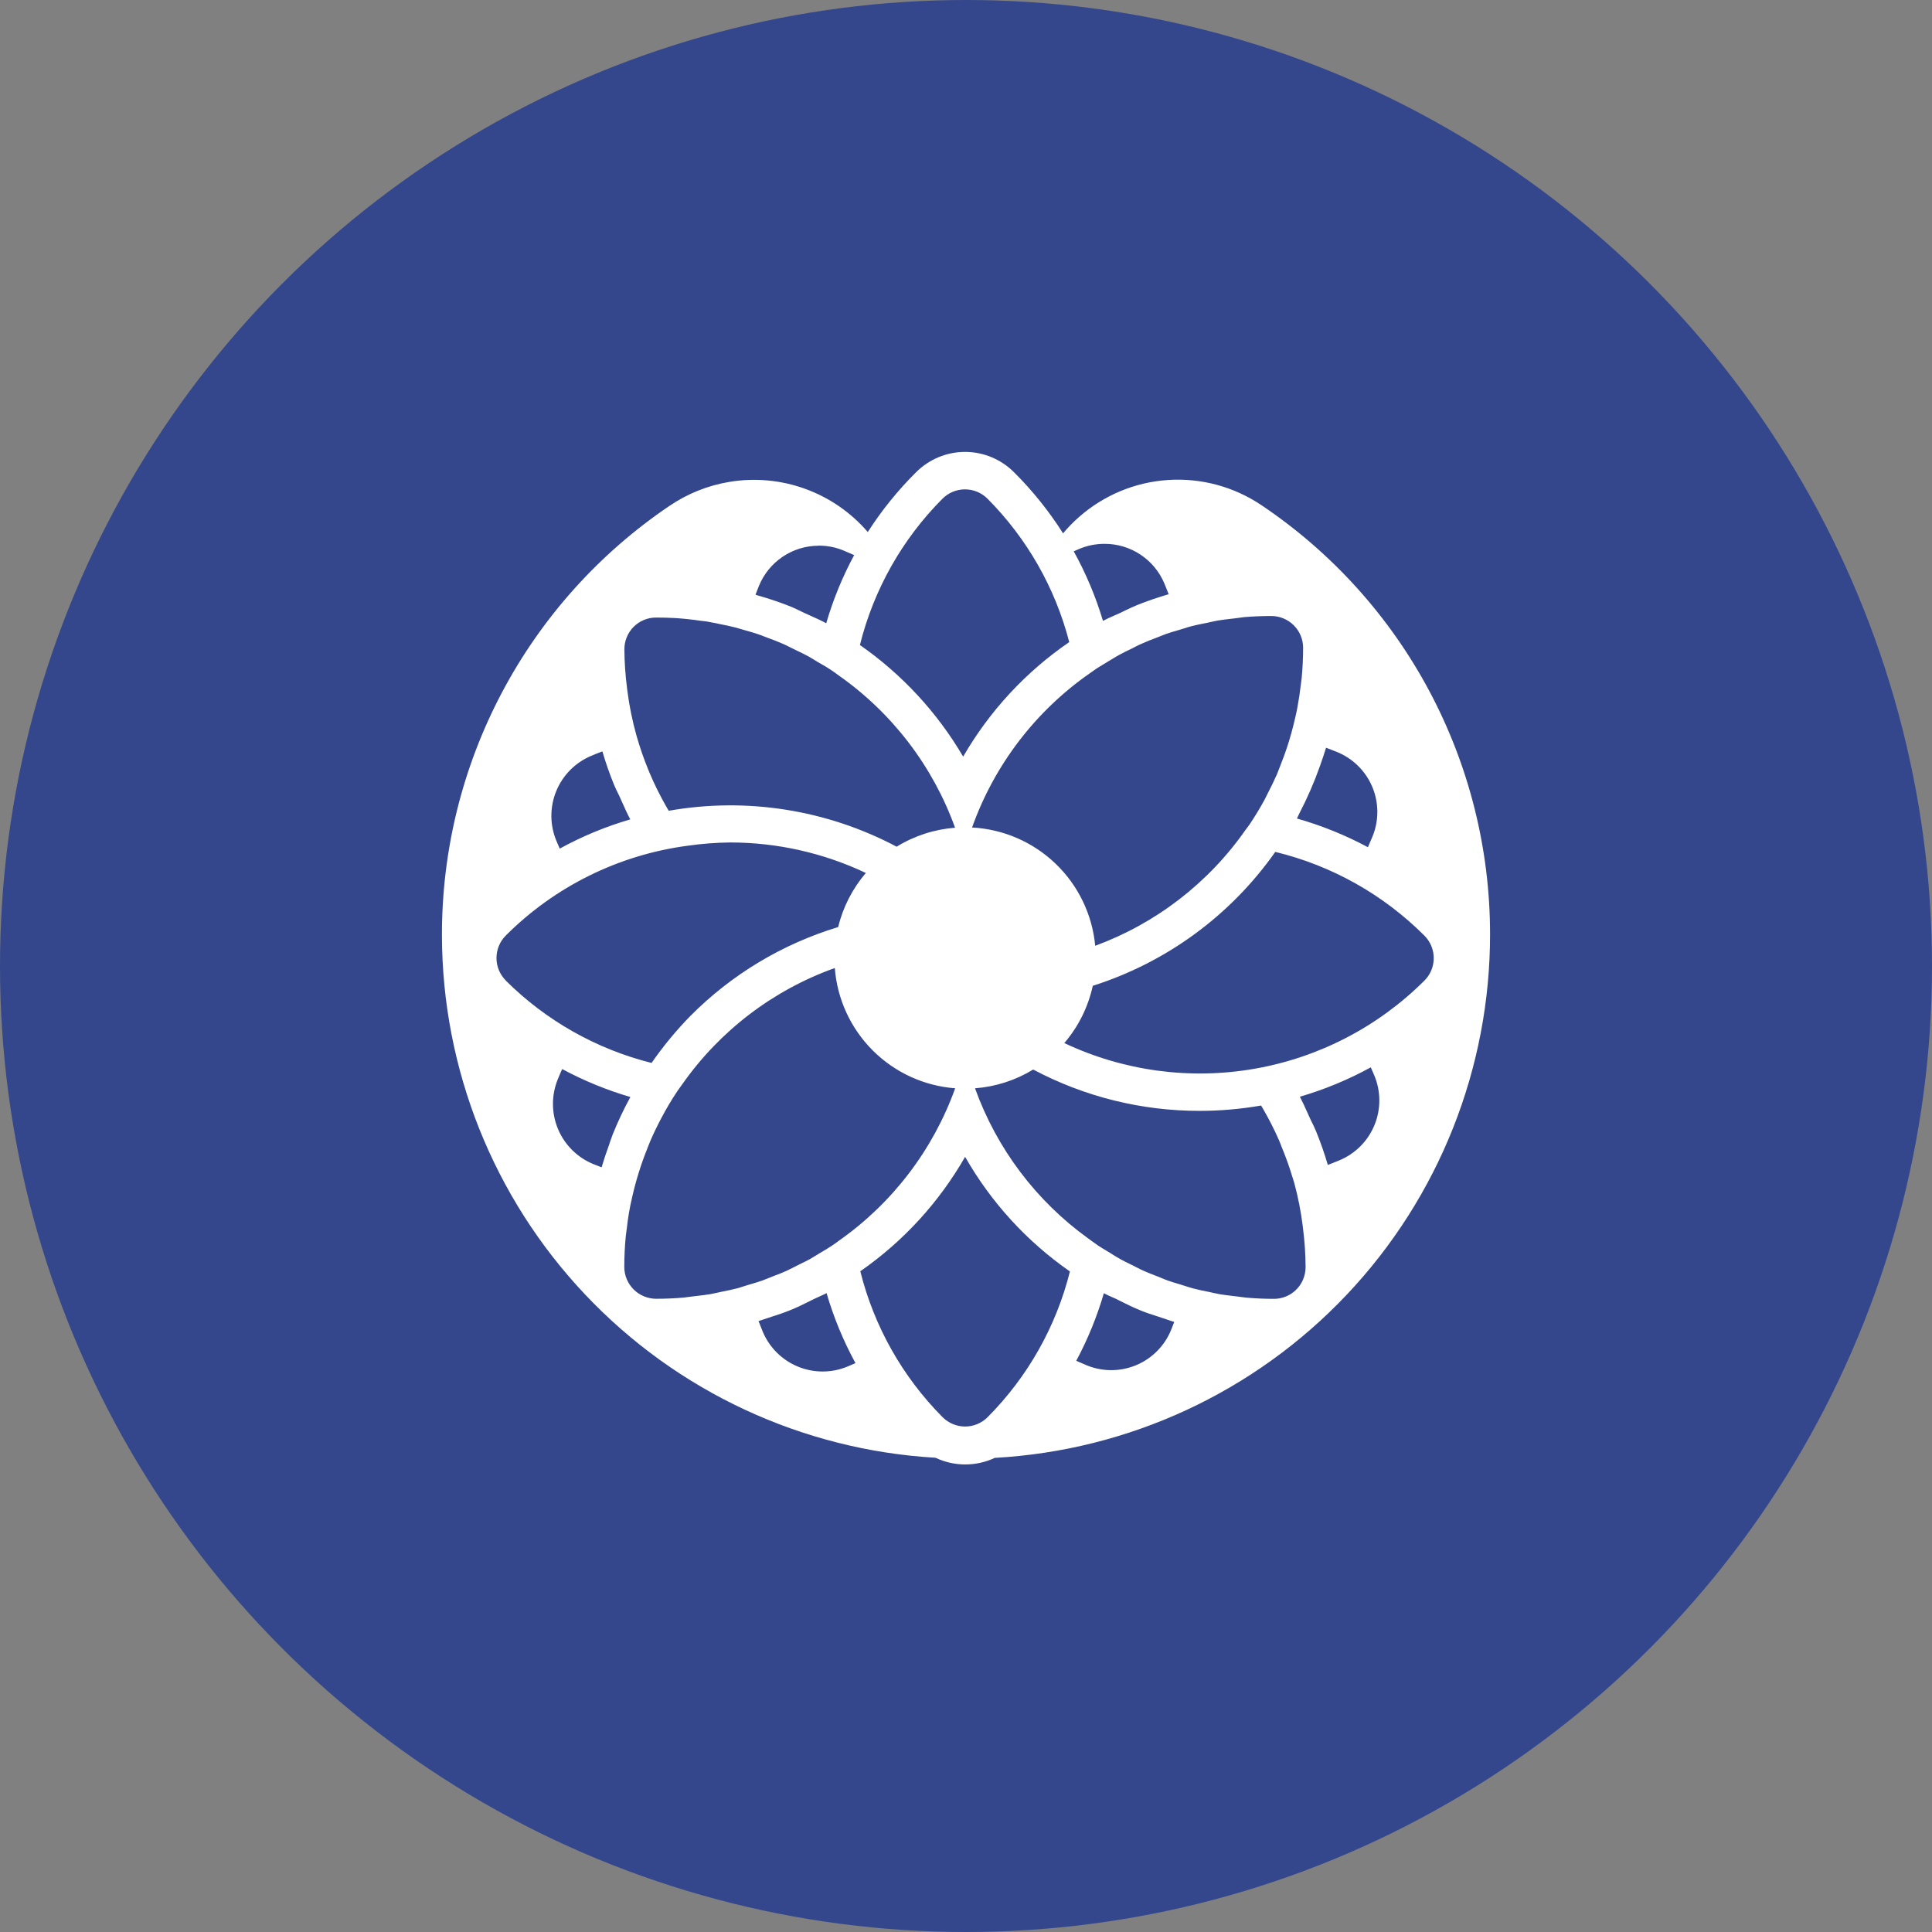 <svg width="100" height="100" viewBox="0 0 100 100" fill="none" xmlns="http://www.w3.org/2000/svg">
<rect x="0" y="0" width="100" height="100" fill="#808080" stroke="none"/>
<circle cx="50" cy="50" r="50" fill="#34478C"/>
<path d="M55.857 26.754C55.558 27.016 55.279 27.301 55.024 27.606C54.298 26.461 53.447 25.4 52.486 24.444C52.153 24.111 51.758 23.846 51.323 23.665C50.888 23.484 50.422 23.391 49.951 23.391C49.48 23.391 49.013 23.484 48.578 23.665C48.143 23.846 47.748 24.111 47.415 24.444C46.472 25.381 45.634 26.419 44.916 27.538C44.046 26.527 42.93 25.756 41.676 25.302C40.422 24.847 39.071 24.723 37.755 24.942C36.639 25.127 35.578 25.553 34.643 26.19C31.011 28.647 28.037 31.96 25.985 35.836C23.933 39.712 22.865 44.033 22.875 48.419C22.887 55.332 25.537 61.98 30.286 67.004C35.034 72.029 41.522 75.051 48.423 75.453C48.902 75.68 49.425 75.799 49.956 75.8C50.486 75.801 51.01 75.684 51.49 75.459C58.424 75.077 64.947 72.051 69.716 67.004C74.485 61.956 77.137 55.272 77.125 48.328C77.122 43.944 76.041 39.629 73.978 35.761C71.915 31.894 68.932 28.593 65.293 26.149C63.874 25.193 62.179 24.734 60.471 24.843C58.764 24.953 57.142 25.624 55.857 26.754ZM67.455 66.209C67.332 66.51 67.122 66.767 66.852 66.949C66.582 67.13 66.265 67.228 65.94 67.228C65.463 67.228 64.987 67.208 64.512 67.166C64.421 67.158 64.331 67.147 64.241 67.133C64.174 67.123 64.108 67.114 64.041 67.106L63.847 67.083C63.603 67.057 63.359 67.025 63.117 66.986C63.005 66.966 62.894 66.943 62.784 66.916L62.586 66.872C62.308 66.821 62.032 66.76 61.759 66.689C61.635 66.657 61.513 66.62 61.393 66.579C61.331 66.559 61.27 66.54 61.209 66.521L61.044 66.469C60.844 66.412 60.646 66.35 60.449 66.283C60.325 66.238 60.209 66.19 60.093 66.141L59.893 66.06L59.738 66C59.552 65.926 59.366 65.855 59.186 65.773C59.058 65.716 58.933 65.655 58.81 65.589L58.639 65.502L58.455 65.411C58.169 65.277 57.891 65.125 57.624 64.956L57.44 64.839L57.318 64.767C57.163 64.674 56.989 64.57 56.832 64.467C56.715 64.388 56.601 64.306 56.489 64.221L56.316 64.095C53.628 62.156 51.589 59.449 50.467 56.33C51.533 56.249 52.565 55.916 53.478 55.359C56.13 56.767 59.089 57.502 62.092 57.498C63.158 57.498 64.223 57.405 65.273 57.223L65.299 57.264L65.364 57.372C65.676 57.911 65.959 58.467 66.209 59.036C66.244 59.118 66.273 59.195 66.306 59.279L66.327 59.337C66.55 59.87 66.744 60.414 66.909 60.968L66.947 61.088L67 61.263C67.194 61.985 67.337 62.72 67.43 63.462L67.441 63.564C67.527 64.227 67.573 64.895 67.577 65.564V65.579C67.578 65.794 67.536 66.007 67.455 66.205M49.44 56.33C48.294 59.519 46.19 62.276 43.416 64.223C43.304 64.306 43.19 64.392 43.072 64.469C42.876 64.598 42.677 64.72 42.475 64.837L42.328 64.926C42.195 65.01 42.061 65.091 41.925 65.169C41.789 65.244 41.626 65.324 41.467 65.401L41.384 65.442C41.285 65.49 41.187 65.54 41.09 65.591C40.967 65.655 40.843 65.716 40.718 65.775C40.493 65.876 40.262 65.969 40.032 66.052L39.857 66.122C39.723 66.178 39.587 66.232 39.45 66.283C39.27 66.347 39.086 66.399 38.904 66.455L38.72 66.509L38.497 66.579C38.377 66.618 38.259 66.657 38.139 66.688C37.882 66.752 37.624 66.809 37.364 66.858L37.151 66.905C37.029 66.932 36.906 66.959 36.782 66.982C36.542 67.023 36.298 67.052 36.05 67.079L35.862 67.102C35.796 67.11 35.73 67.118 35.664 67.127C35.573 67.142 35.481 67.153 35.389 67.162C34.914 67.204 34.438 67.224 33.961 67.224C33.525 67.223 33.106 67.049 32.797 66.741C32.488 66.432 32.314 66.014 32.313 65.577C32.313 65.053 32.338 64.53 32.388 64.008C32.398 63.898 32.413 63.789 32.429 63.679L32.452 63.516C32.504 63.034 32.585 62.555 32.694 62.082L32.729 61.925C32.92 61.088 33.177 60.267 33.496 59.47L33.529 59.381C33.574 59.267 33.618 59.151 33.667 59.04C33.84 58.642 34.029 58.251 34.233 57.868C34.488 57.383 34.768 56.911 35.074 56.456C35.12 56.386 35.17 56.318 35.221 56.25L35.327 56.103C37.273 53.339 40.026 51.243 43.209 50.105C43.333 51.715 44.03 53.228 45.172 54.37C46.315 55.512 47.829 56.207 49.44 56.33ZM44.817 45.183C44.126 45.992 43.634 46.951 43.382 47.985C40.494 48.86 37.869 50.438 35.742 52.577C35.002 53.333 34.328 54.149 33.725 55.018C30.871 54.303 28.264 52.83 26.178 50.754V50.748C25.872 50.441 25.699 50.026 25.698 49.592C25.696 49.158 25.866 48.741 26.171 48.432C28.716 45.881 32.033 44.243 35.606 43.773C36.331 43.669 37.062 43.614 37.794 43.606C40.235 43.606 42.634 44.153 44.817 45.185M55.088 53.989C55.818 53.139 56.324 52.12 56.562 51.025C60.384 49.81 63.702 47.375 66.008 44.094C68.932 44.801 71.603 46.302 73.729 48.431C73.968 48.67 74.127 48.977 74.185 49.31C74.243 49.643 74.198 49.986 74.054 50.292C73.974 50.463 73.864 50.618 73.731 50.752C71.335 53.146 68.258 54.742 64.922 55.321C61.585 55.901 58.151 55.435 55.088 53.989ZM56.688 48.954C56.537 47.338 55.81 45.831 54.639 44.707C53.469 43.583 51.934 42.917 50.314 42.831C51.467 39.59 53.608 36.792 56.434 34.831C56.552 34.745 56.672 34.661 56.793 34.579C56.942 34.484 57.132 34.37 57.312 34.264L57.399 34.211L57.566 34.111C57.686 34.035 57.808 33.963 57.932 33.895C58.144 33.78 58.36 33.672 58.579 33.572L58.736 33.49C58.866 33.423 58.996 33.355 59.13 33.303C59.356 33.2 59.589 33.109 59.821 33.023C59.911 32.989 60 32.954 60.089 32.917C60.185 32.878 60.279 32.84 60.377 32.805C60.576 32.738 60.776 32.677 60.978 32.62L61.129 32.576L61.323 32.516C61.439 32.477 61.555 32.44 61.675 32.411C61.896 32.355 62.118 32.306 62.342 32.264L62.48 32.237L62.65 32.198C62.772 32.171 62.892 32.144 63.016 32.121C63.256 32.082 63.499 32.053 63.741 32.026L63.919 32.006C63.98 31.999 64.041 31.99 64.101 31.981C64.198 31.968 64.295 31.952 64.396 31.942C64.861 31.904 65.332 31.884 65.806 31.884C66.241 31.885 66.658 32.059 66.966 32.366C67.274 32.673 67.448 33.09 67.449 33.525C67.449 34.051 67.424 34.576 67.374 35.099C67.364 35.207 67.348 35.316 67.333 35.424C67.287 35.827 67.226 36.229 67.151 36.627C67.128 36.763 67.099 36.889 67.069 37.019L67.031 37.189C66.917 37.69 66.779 38.185 66.62 38.673C66.519 38.98 66.408 39.283 66.287 39.582L66.198 39.815C66.163 39.904 66.129 39.993 66.093 40.082C65.945 40.416 65.786 40.745 65.616 41.068L65.547 41.208C65.513 41.279 65.478 41.349 65.44 41.419C65.204 41.85 64.949 42.27 64.675 42.678C64.625 42.751 64.573 42.822 64.518 42.891L64.481 42.938C62.56 45.694 59.84 47.793 56.688 48.954ZM49.432 42.843C48.361 42.926 47.325 43.262 46.41 43.825C42.795 41.909 38.644 41.254 34.614 41.965L34.521 41.81C34.181 41.221 33.877 40.611 33.613 39.983L33.558 39.847C33.323 39.276 33.12 38.691 32.95 38.096C32.731 37.319 32.569 36.526 32.468 35.724L32.456 35.622C32.369 34.955 32.323 34.283 32.318 33.611C32.317 33.394 32.359 33.18 32.441 32.98C32.523 32.779 32.644 32.597 32.797 32.444C32.95 32.291 33.132 32.17 33.332 32.087C33.532 32.005 33.747 31.963 33.963 31.964C34.304 31.964 34.645 31.973 34.983 31.993C35.405 32.022 35.825 32.066 36.244 32.128C36.31 32.138 36.377 32.144 36.443 32.152L36.56 32.165C36.727 32.194 36.895 32.225 37.061 32.258L37.224 32.295L37.288 32.307C37.551 32.358 37.813 32.416 38.073 32.481L38.106 32.489L38.237 32.528C38.281 32.543 38.325 32.556 38.369 32.566L38.466 32.595C38.784 32.684 39.1 32.774 39.41 32.886L39.477 32.913L39.522 32.932C39.91 33.072 40.297 33.221 40.665 33.388C40.735 33.419 40.805 33.456 40.874 33.492L41.053 33.581L41.196 33.651C41.427 33.76 41.655 33.87 41.876 33.992C41.969 34.045 42.06 34.101 42.151 34.157L42.308 34.254L42.488 34.358C42.81 34.536 43.117 34.736 43.409 34.959C46.181 36.904 48.285 39.657 49.434 42.843M31.52 59.273C31.381 59.651 31.253 60.033 31.139 60.42C30.994 60.366 30.85 60.309 30.706 60.251C29.884 59.913 29.229 59.263 28.884 58.443C28.54 57.624 28.533 56.701 28.866 55.876C28.939 55.694 29.017 55.513 29.098 55.334C30.216 55.934 31.398 56.421 32.625 56.781C32.625 56.795 32.615 56.81 32.605 56.826L32.599 56.837C32.268 57.446 31.972 58.074 31.714 58.717C31.665 58.842 31.62 58.969 31.578 59.096L31.52 59.273ZM28.798 43.521C28.456 42.7 28.453 41.778 28.788 40.954C29.124 40.131 29.772 39.474 30.59 39.127C30.784 39.043 30.982 38.966 31.179 38.892C31.35 39.474 31.549 40.049 31.78 40.613C31.855 40.797 31.943 40.971 32.032 41.151L32.078 41.248L32.227 41.58C32.351 41.857 32.475 42.134 32.623 42.411C31.355 42.781 30.131 43.288 28.972 43.924C28.912 43.791 28.854 43.655 28.798 43.521ZM68.317 39.66C68.422 39.365 68.536 39.032 68.637 38.702C68.819 38.77 69.001 38.84 69.181 38.913C69.592 39.078 69.967 39.321 70.283 39.631C70.6 39.941 70.852 40.31 71.025 40.717C71.198 41.125 71.288 41.562 71.291 42.005C71.294 42.448 71.209 42.886 71.041 43.296C70.964 43.484 70.886 43.668 70.803 43.852C69.635 43.226 68.404 42.728 67.129 42.366C67.155 42.32 67.174 42.273 67.195 42.227C67.216 42.177 67.24 42.129 67.265 42.081C67.671 41.299 68.023 40.49 68.317 39.66ZM71.13 55.656C71.302 56.062 71.391 56.498 71.394 56.939C71.397 57.38 71.313 57.818 71.146 58.226C70.98 58.635 70.734 59.006 70.424 59.32C70.114 59.633 69.745 59.883 69.338 60.054C69.137 60.139 68.931 60.218 68.728 60.296C68.556 59.709 68.354 59.13 68.123 58.564C68.044 58.374 67.957 58.188 67.862 58.006L67.825 57.928L67.676 57.599C67.553 57.317 67.421 57.039 67.281 56.766C68.556 56.394 69.788 55.884 70.952 55.245C71.012 55.38 71.072 55.516 71.13 55.656ZM60.269 30.204C60.346 30.387 60.42 30.573 60.492 30.757C59.939 30.917 59.395 31.104 58.86 31.317C58.643 31.406 58.434 31.506 58.223 31.607L57.992 31.72L57.667 31.865C57.473 31.95 57.275 32.037 57.089 32.136C56.716 30.885 56.208 29.678 55.576 28.536L55.865 28.41C56.278 28.236 56.721 28.149 57.169 28.149C57.831 28.146 58.478 28.34 59.03 28.706C59.582 29.071 60.013 29.594 60.269 30.204ZM42.765 32.26C42.506 32.117 42.236 31.997 41.967 31.877L41.62 31.72L41.349 31.59C41.215 31.526 41.084 31.46 40.946 31.404C40.385 31.18 39.812 30.986 39.23 30.823C39.187 30.81 39.145 30.796 39.104 30.782C39.16 30.635 39.216 30.487 39.276 30.342C39.525 29.723 39.953 29.193 40.505 28.82C41.058 28.446 41.709 28.246 42.376 28.246L42.386 28.242C42.822 28.242 43.252 28.325 43.655 28.492C43.841 28.569 44.027 28.649 44.211 28.732C43.607 29.854 43.122 31.037 42.765 32.26ZM57.136 66.936C57.262 67.007 57.399 67.067 57.535 67.127C57.608 67.159 57.681 67.191 57.754 67.224L57.88 67.288C58.252 67.474 58.624 67.66 59.013 67.819C59.325 67.949 59.653 68.053 59.98 68.158C60.247 68.244 60.513 68.333 60.778 68.425L60.627 68.809C60.464 69.221 60.22 69.596 59.91 69.912C59.601 70.229 59.232 70.481 58.824 70.654C58.416 70.826 57.978 70.917 57.536 70.919C57.093 70.921 56.654 70.836 56.245 70.667C56.064 70.593 55.884 70.516 55.706 70.435C56.303 69.321 56.782 68.148 57.136 66.936ZM43.885 70.725C43.064 71.071 42.139 71.077 41.314 70.741C40.488 70.406 39.83 69.756 39.483 68.935C39.406 68.751 39.333 68.566 39.262 68.379L39.392 68.336L39.708 68.23L39.985 68.139C40.295 68.038 40.605 67.937 40.905 67.813C41.266 67.668 41.613 67.496 41.959 67.323L42.167 67.22C42.252 67.178 42.341 67.139 42.428 67.1C42.548 67.048 42.667 66.994 42.783 66.932C43.151 68.195 43.655 69.408 44.279 70.555C44.149 70.613 44.017 70.671 43.885 70.725ZM48.785 25.81C49.094 25.502 49.512 25.329 49.948 25.329C50.384 25.329 50.802 25.502 51.11 25.81C53.157 27.864 54.618 30.427 55.344 33.235C53.094 34.776 51.218 36.802 49.853 39.163C48.51 36.874 46.687 34.903 44.509 33.386C45.222 30.52 46.7 27.901 48.785 25.81ZM51.116 73.356C50.807 73.664 50.389 73.837 49.954 73.837C49.518 73.837 49.1 73.664 48.791 73.356C46.715 71.268 45.242 68.657 44.529 65.8C46.755 64.254 48.608 62.23 49.954 59.877C51.297 62.234 53.151 64.261 55.379 65.81C54.665 68.665 53.192 71.271 51.116 73.356Z" fill="white"/>
</svg>
